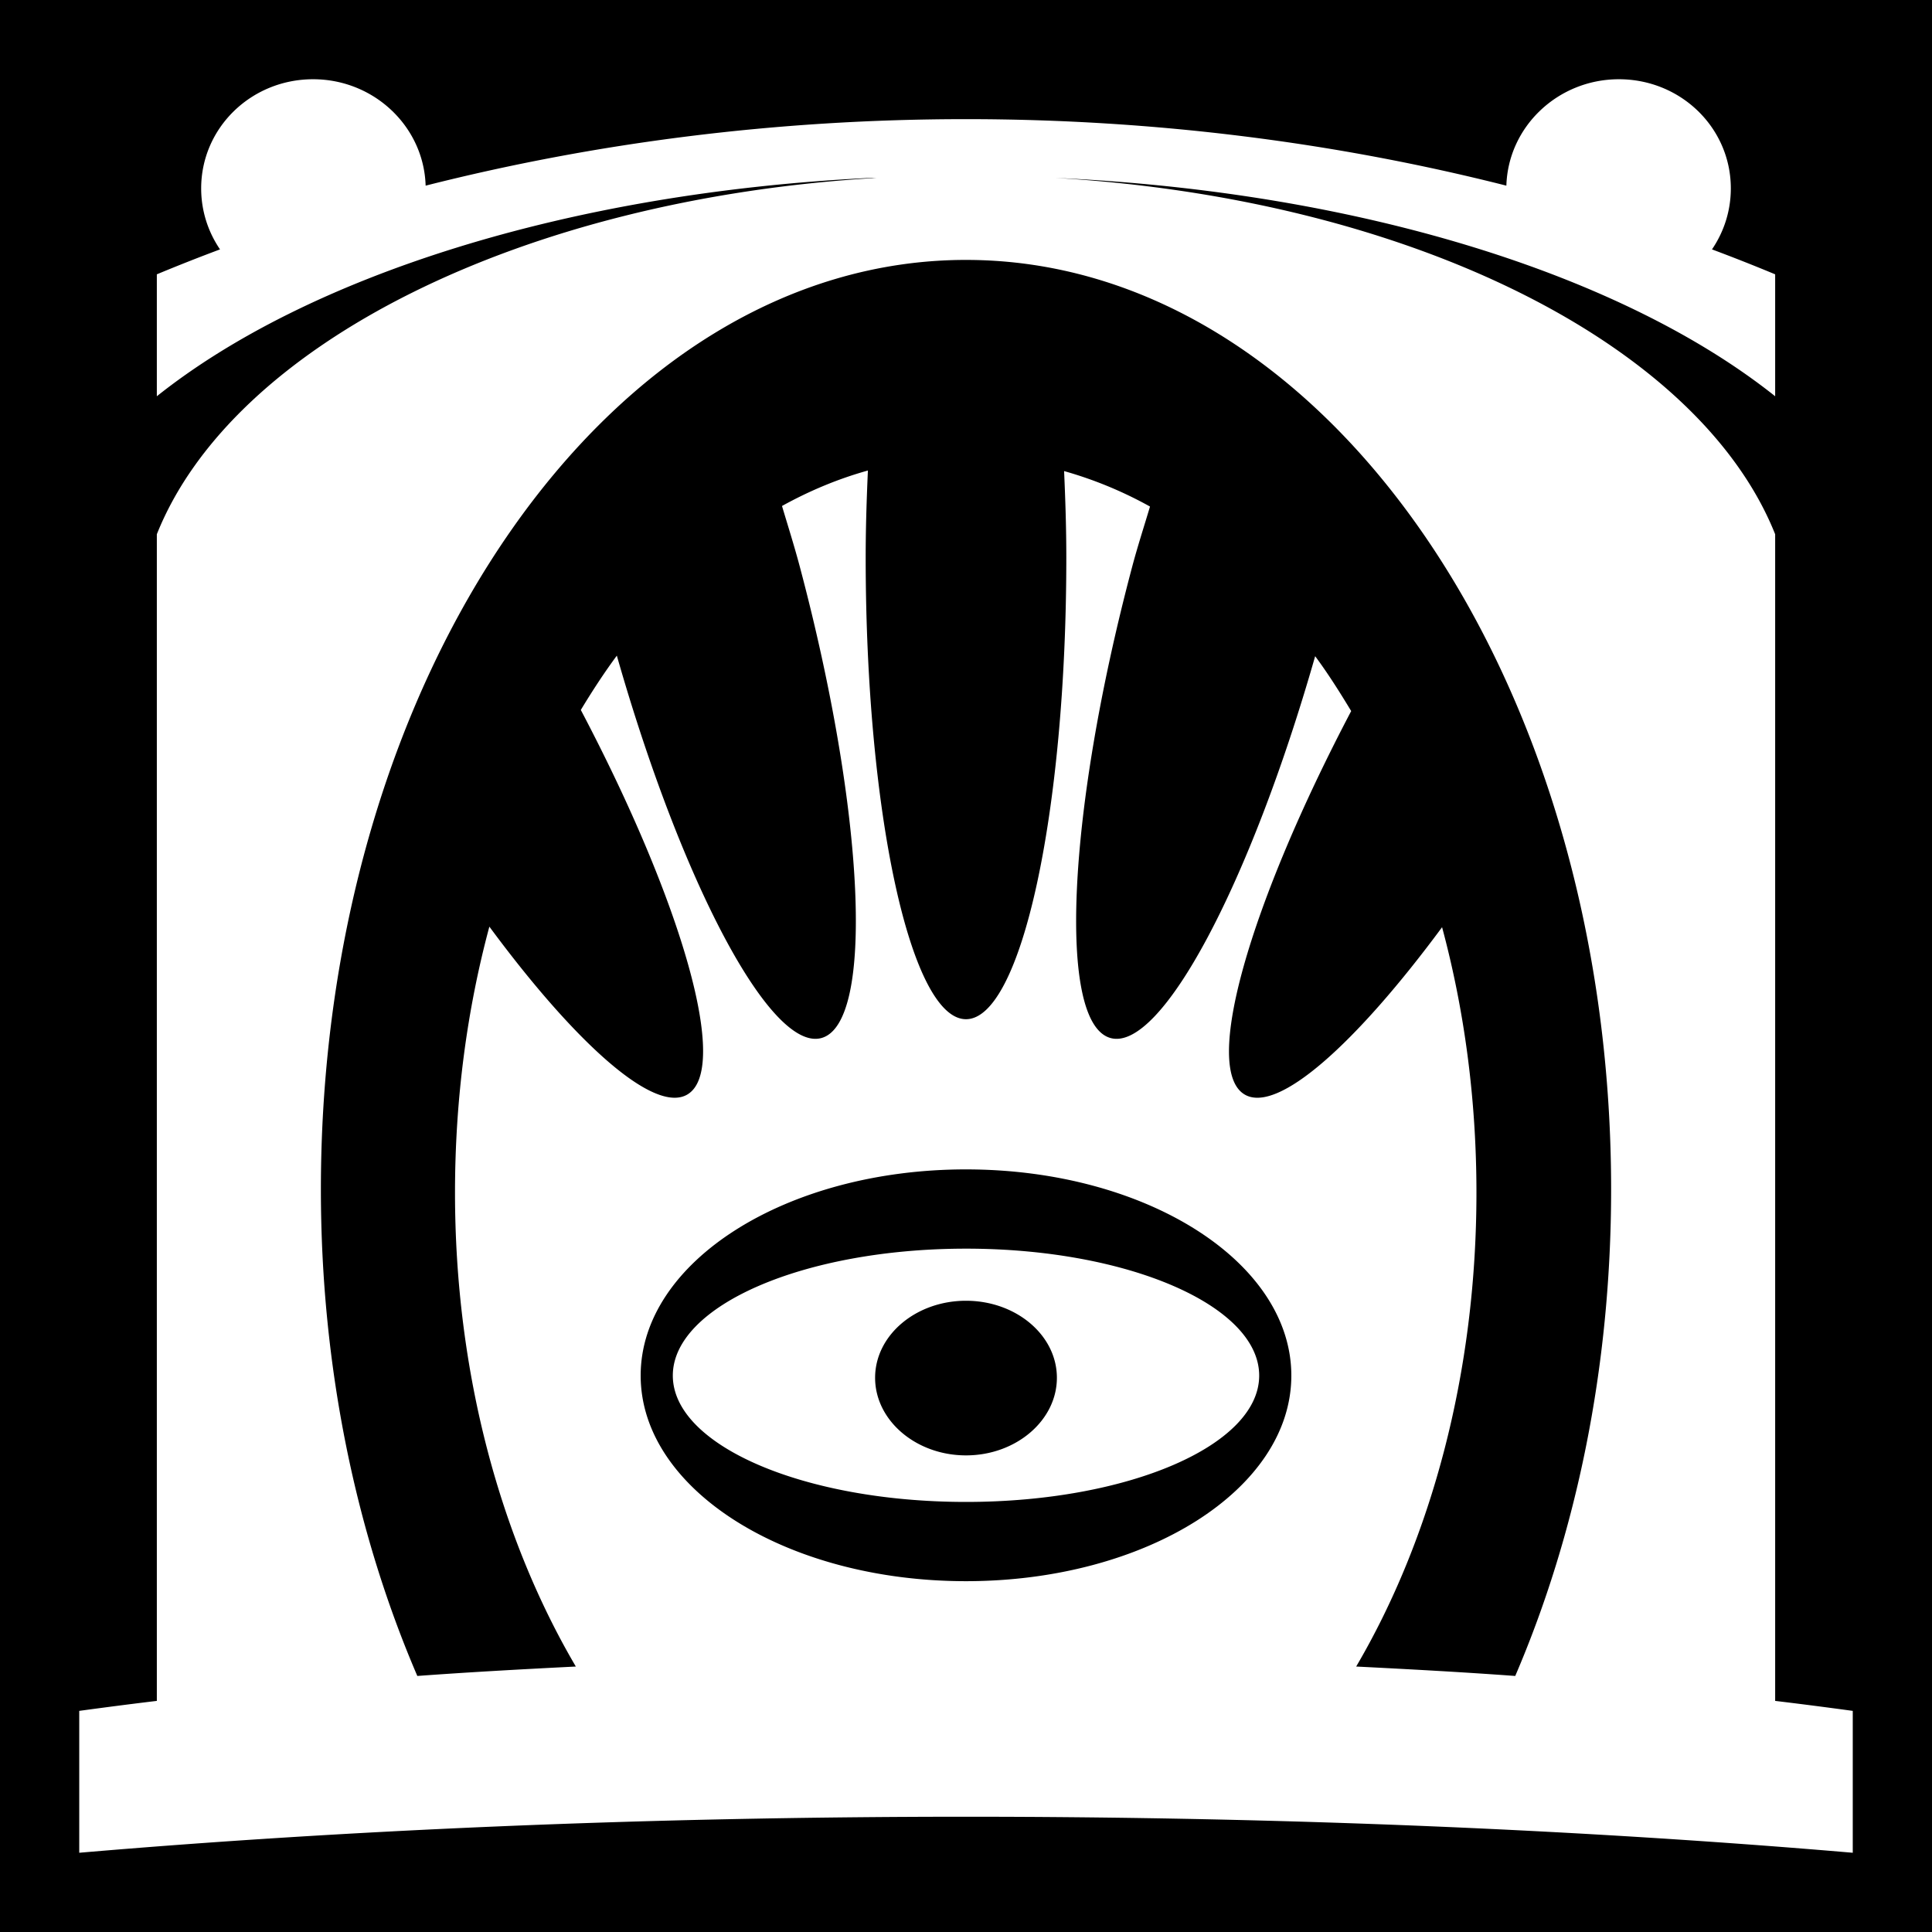 <svg xmlns="http://www.w3.org/2000/svg" viewBox="0 0 512 512"><path d="M0 0h512v512H0z"/><path fill="#fff" d="M82.981 21c-16.42 0-29.669 12.885-29.669 28.934 0 5.974 1.843 11.525 4.994 16.157A492.65 492.65 0 0 0 41.562 72.7v32.313c39.854-31.752 108.921-53.986 189.175-57.87.534-.028 1.08.03 1.616 0-94.305 5.584-170.743 44.192-190.79 94.441v309.172C34.58 451.59 27.686 452.49 21 453.4V491c69.787-5.979 149.815-9.547 235-9.547 85.128 0 165.246 3.576 235 9.547v-37.6c-6.685-.91-13.584-1.81-20.563-2.644V141.584c-20.047-50.25-96.485-88.857-190.79-94.44 80.97 3.664 150.676 25.907 190.79 57.869V72.7c-5.485-2.283-11.1-4.5-16.743-6.61 3.15-4.63 4.993-10.182 4.993-16.156C458.687 33.885 445.44 21 429.02 21c-16.128 0-29.35 12.548-29.816 28.2C354.482 37.866 306.305 31.575 256 31.575s-98.482 6.29-143.203 17.625C112.33 33.548 99.109 21 82.98 21zM256 68.881c94.462 0 170.963 110.366 170.963 246.31 0 47.372-9.298 91.422-25.41 128.956-13.66-1.006-27.821-1.775-42.153-2.497 19.893-33.887 31.872-77.732 31.872-125.578 0-24.815-3.227-48.518-9.107-70.353-22.907 30.98-43.544 49.444-52.287 44.356-11.38-6.622 1.259-50.4 28.2-101.638-3.047-5.05-6.159-9.966-9.547-14.54-17.197 60.249-40.797 104.815-54.197 101.197-14.135-3.818-11.624-59.723 5.728-124.991 1.436-5.401 3.163-10.7 4.7-15.862a106.199 106.199 0 0 0-22.765-9.4c.33 7.46.587 15.026.587 22.912 0 67.57-11.95 122.347-26.584 122.347s-26.585-54.777-26.585-122.347c0-7.933.255-15.557.588-23.06-7.835 2.18-15.478 5.365-22.766 9.4 1.55 5.201 3.253 10.565 4.7 16.01 17.352 65.268 19.863 121.173 5.728 124.99-13.412 3.622-36.996-41.014-54.197-101.343-3.35 4.523-6.53 9.404-9.547 14.394 27.038 51.35 39.6 95.297 28.2 101.93-8.757 5.097-29.481-13.43-52.434-44.502-5.89 21.87-9.106 45.638-9.106 70.5 0 47.871 12.106 91.683 32.019 125.578-14.254.718-28.418 1.498-42.007 2.497-16.135-37.534-25.556-81.584-25.556-128.957 0-135.943 76.5-246.31 170.963-246.31zm0 241.022c47.645 0 86.216 24.454 86.216 54.638S303.645 419.03 256 419.03s-86.216-24.307-86.216-54.49 38.571-54.638 86.216-54.638zm0 21.003c-42.88 0-77.697 15.093-77.697 33.635s34.816 33.487 77.697 33.487 77.697-14.946 77.697-33.487S298.88 330.906 256 330.906zm0 13.807c13.272 0 24.087 9.128 24.087 20.415S269.272 385.691 256 385.691s-24.088-9.276-24.088-20.563 10.815-20.415 24.088-20.415z"/></svg>